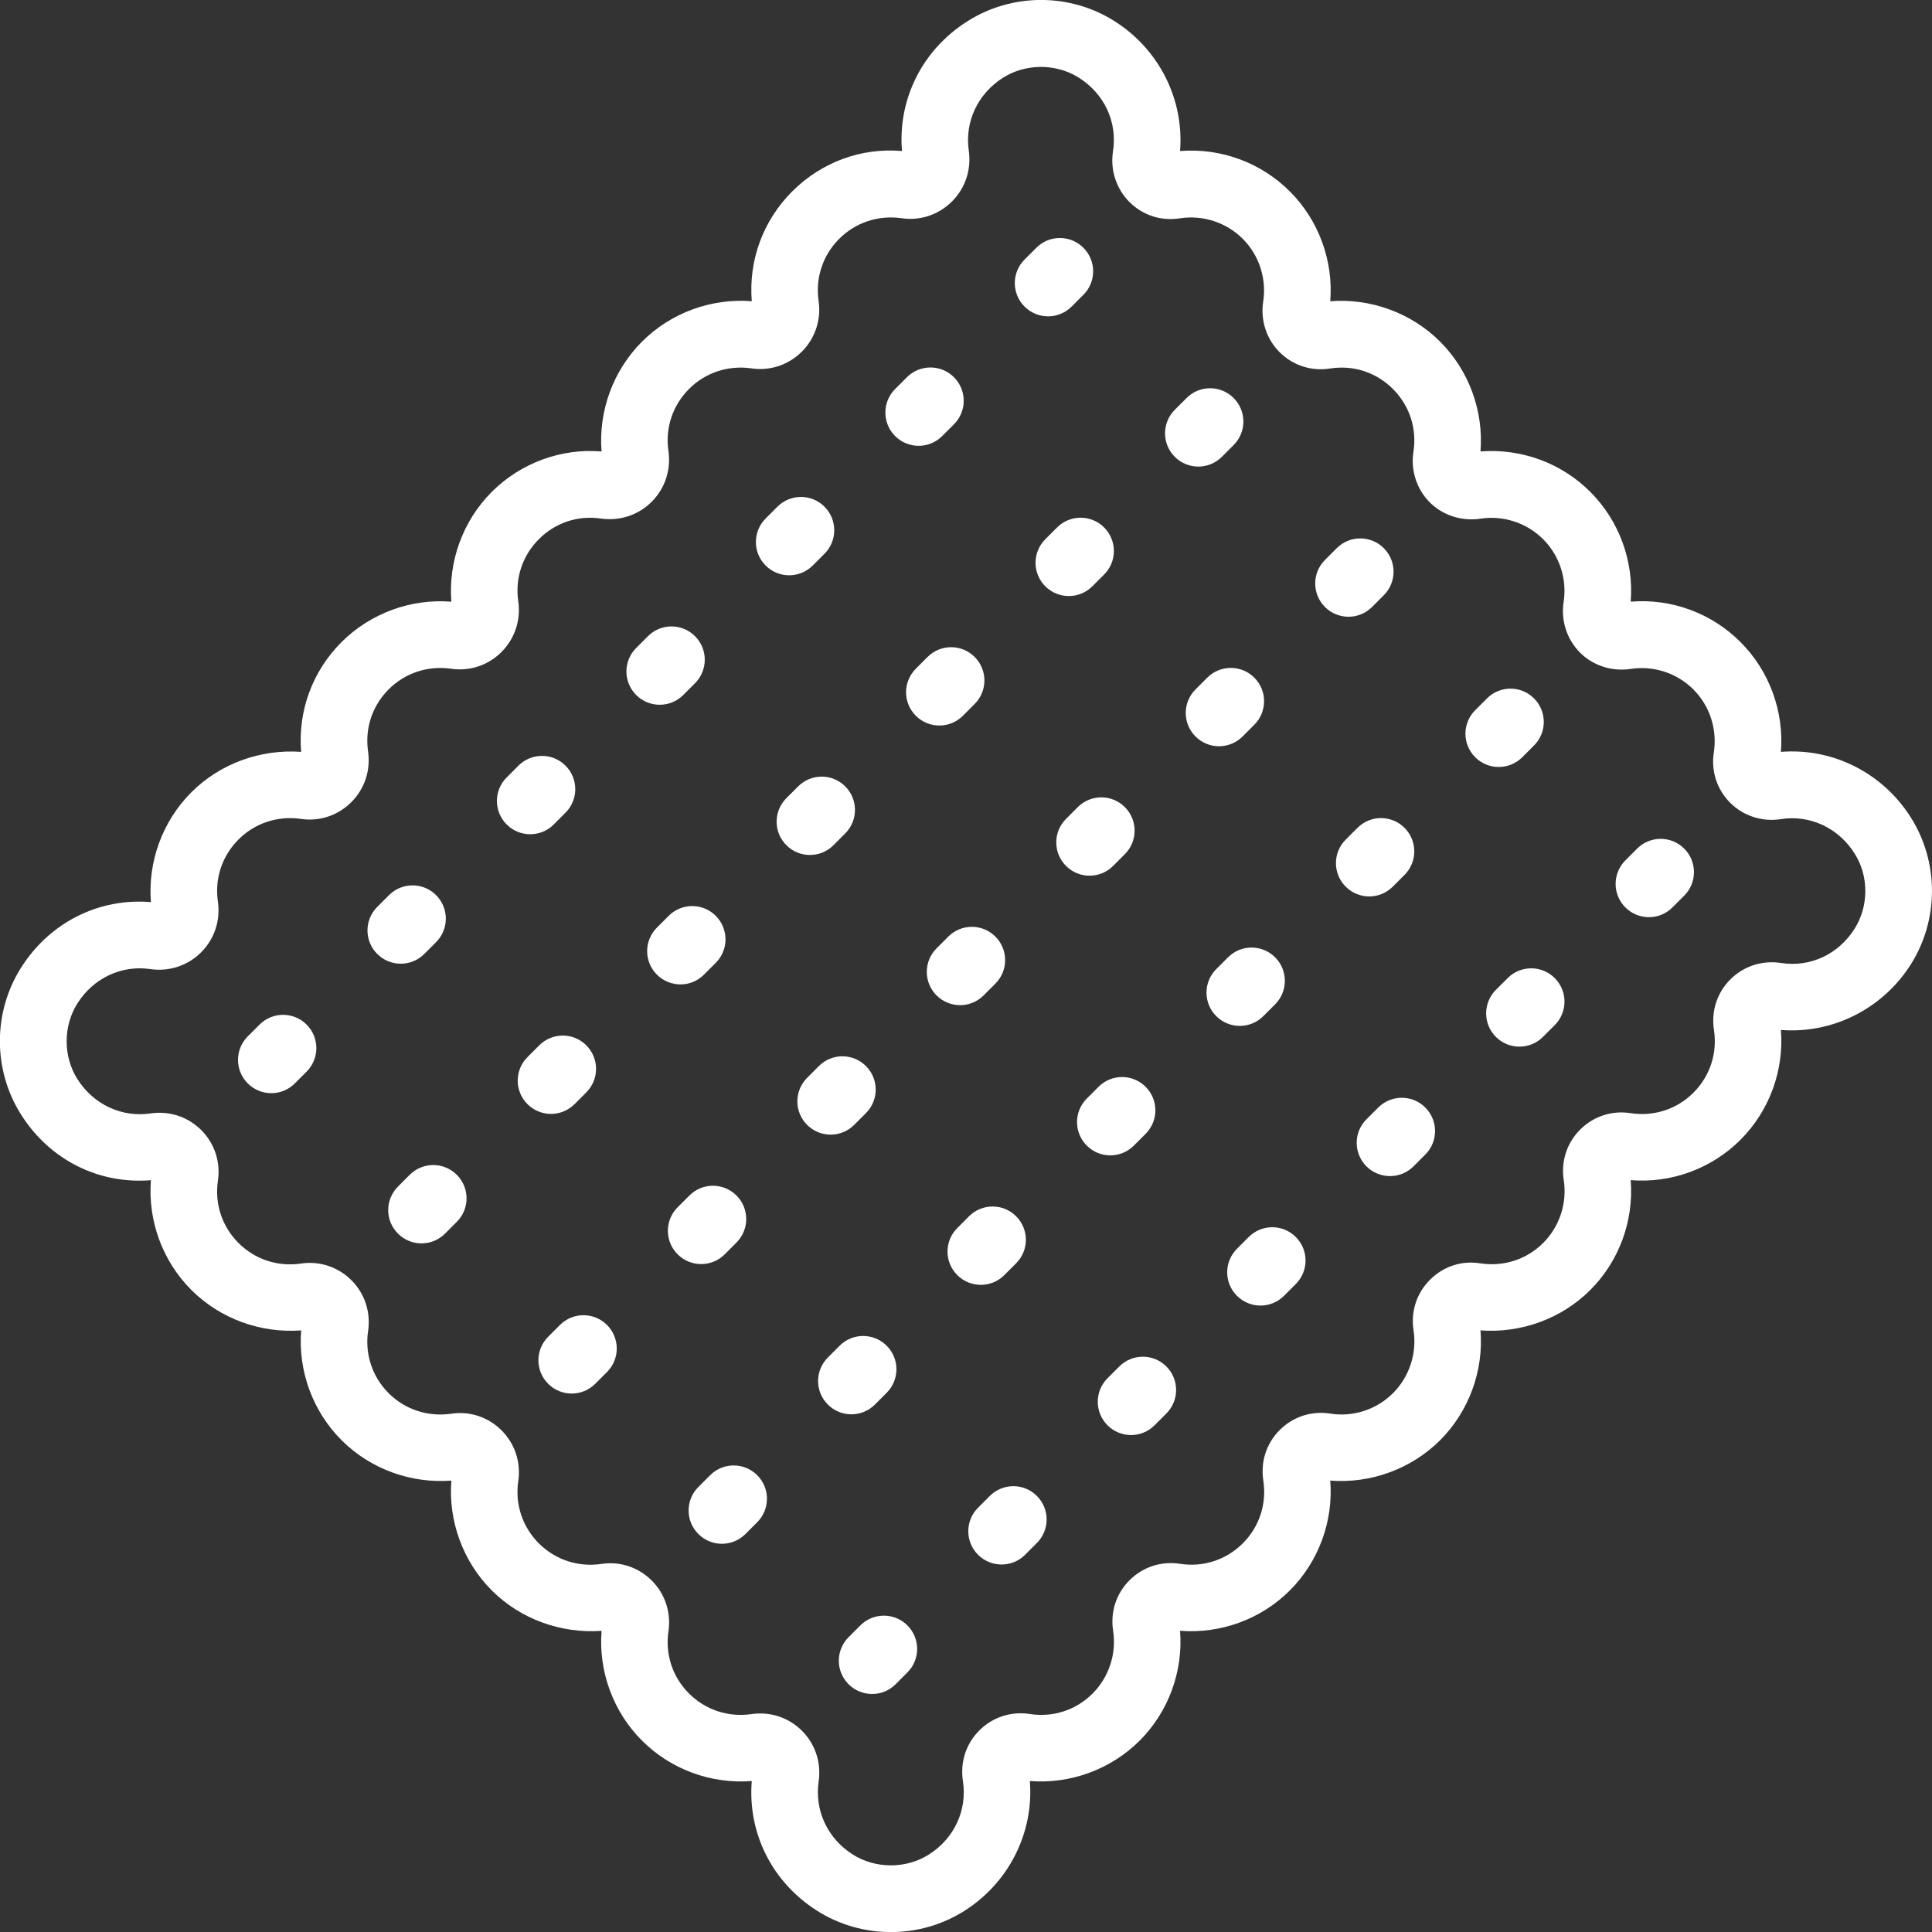 <?xml version="1.0" encoding="iso-8859-1"?>
<!-- Uploaded to: SVG Repo, www.svgrepo.com, Generator: SVG Repo Mixer Tools -->
<!DOCTYPE svg PUBLIC "-//W3C//DTD SVG 1.1//EN" "http://www.w3.org/Graphics/SVG/1.1/DTD/svg11.dtd">
<svg fill="#ffffff" height="800px" width="800px" version="1.1" id="Capa_1" xmlns="http://www.w3.org/2000/svg" xmlns:xlink="http://www.w3.org/1999/xlink" 
	 viewBox="0 0 58.062 58.062" xml:space="preserve">
<rect x="0" y="0" width="58.062" height="58.062" fill="#333333" stroke="none"/>
<g>
	<path d="M57.432,24.577c-0.848-1.35-2.35-2.106-3.911-1.981c0.097-1.217-0.346-2.432-1.214-3.3c-0.868-0.869-2.075-1.316-3.3-1.214
		c0.097-1.217-0.346-2.432-1.214-3.3c-0.867-0.869-2.076-1.31-3.3-1.215c0.097-1.217-0.346-2.431-1.214-3.301
		c-0.87-0.868-2.092-1.307-3.301-1.213c0.097-1.218-0.346-2.432-1.214-3.3s-2.075-1.312-3.3-1.214
		c0.124-1.554-0.631-3.063-1.982-3.911c-1.346-0.846-3.081-0.837-4.419,0.018c-1.35,0.861-2.083,2.335-1.956,3.893
		c-1.229-0.106-2.418,0.335-3.3,1.215c-0.879,0.881-1.313,2.069-1.214,3.299c-1.219-0.096-2.434,0.348-3.299,1.215
		c-0.867,0.867-1.312,2.085-1.215,3.3c-1.213-0.103-2.433,0.348-3.299,1.214c-0.867,0.867-1.311,2.084-1.215,3.301
		c-1.217-0.099-2.432,0.348-3.301,1.214c-0.879,0.881-1.313,2.069-1.214,3.299c-1.215-0.088-2.434,0.349-3.299,1.215
		c-0.867,0.867-1.312,2.085-1.215,3.3c-1.568-0.132-3.05,0.614-3.909,1.981c-0.84,1.335-0.84,3.061,0.001,4.396
		c0.86,1.368,2.339,2.109,3.908,1.98c-0.096,1.218,0.349,2.434,1.215,3.299c0.867,0.867,2.087,1.306,3.3,1.215
		c-0.097,1.217,0.347,2.433,1.214,3.3s2.084,1.307,3.3,1.214c-0.096,1.216,0.348,2.433,1.214,3.3c0.866,0.866,2.081,1.301,3.3,1.215
		c-0.096,1.217,0.348,2.434,1.215,3.299c0.866,0.866,2.074,1.31,3.299,1.215c-0.127,1.558,0.604,3.03,1.953,3.892
		c0.676,0.432,1.452,0.648,2.228,0.647c0.764,0,1.527-0.209,2.195-0.629c1.35-0.848,2.105-2.358,1.981-3.91
		c1.221,0.095,2.431-0.347,3.3-1.214c0.868-0.868,1.311-2.083,1.214-3.301c1.225,0.093,2.432-0.346,3.3-1.214s1.311-2.083,1.214-3.3
		c1.211,0.094,2.432-0.345,3.302-1.214c0.867-0.869,1.31-2.083,1.213-3.3c1.222,0.089,2.431-0.348,3.3-1.214
		c0.868-0.868,1.311-2.083,1.214-3.301c1.225,0.098,2.432-0.346,3.3-1.214s1.311-2.083,1.214-3.3
		c1.547,0.123,3.063-0.632,3.911-1.981C58.271,27.636,58.271,25.912,57.432,24.577z M55.739,27.906
		c-0.485,0.772-1.333,1.172-2.217,1.034c-0.564-0.087-1.118,0.094-1.52,0.494c-0.399,0.4-0.58,0.953-0.493,1.518
		c0.107,0.699-0.117,1.387-0.616,1.886s-1.188,0.722-1.887,0.616c-0.563-0.089-1.117,0.093-1.518,0.494
		c-0.4,0.399-0.58,0.953-0.493,1.518c0.106,0.689-0.124,1.395-0.616,1.886c-0.499,0.498-1.183,0.721-1.888,0.616
		c-0.57-0.093-1.119,0.094-1.518,0.495c-0.4,0.4-0.58,0.954-0.492,1.517c0.106,0.688-0.125,1.395-0.616,1.887
		s-1.196,0.726-1.886,0.616c-0.563-0.089-1.116,0.092-1.518,0.491c-0.401,0.4-0.582,0.954-0.495,1.521
		c0.107,0.699-0.117,1.387-0.616,1.886c-0.5,0.5-1.19,0.724-1.887,0.616c-0.563-0.088-1.116,0.093-1.518,0.494
		c-0.4,0.399-0.58,0.953-0.493,1.518c0.106,0.689-0.124,1.395-0.616,1.886c-0.499,0.499-1.181,0.723-1.888,0.616
		c-0.561-0.088-1.115,0.093-1.516,0.493s-0.581,0.954-0.494,1.52c0.135,0.882-0.261,1.731-1.034,2.217
		c-0.684,0.429-1.6,0.424-2.281-0.011c-0.756-0.482-1.146-1.321-1.021-2.189c0.083-0.568-0.1-1.125-0.501-1.526
		c-0.337-0.337-0.783-0.52-1.255-0.52c-0.089,0-0.179,0.006-0.269,0.02c-0.692,0.097-1.375-0.124-1.87-0.62
		c-0.495-0.493-0.72-1.175-0.619-1.867c0.084-0.568-0.099-1.125-0.5-1.526s-0.954-0.589-1.524-0.5
		c-0.692,0.099-1.375-0.124-1.87-0.619s-0.721-1.177-0.619-1.871c0.083-0.567-0.1-1.122-0.5-1.523
		c-0.402-0.402-0.959-0.59-1.525-0.501c-0.693,0.096-1.375-0.123-1.87-0.618s-0.72-1.177-0.618-1.871
		c0.083-0.567-0.1-1.123-0.501-1.524c-0.401-0.4-0.96-0.588-1.524-0.5c-0.694,0.098-1.375-0.124-1.87-0.62
		c-0.495-0.493-0.72-1.175-0.619-1.867c0.084-0.567-0.098-1.123-0.499-1.524c-0.401-0.402-0.959-0.586-1.526-0.502
		c-0.867,0.127-1.717-0.269-2.2-1.036c-0.427-0.678-0.427-1.588,0-2.266c0.481-0.765,1.325-1.163,2.194-1.036
		c0.568,0.082,1.125-0.103,1.527-0.504c0.401-0.401,0.585-0.958,0.504-1.527c-0.101-0.691,0.126-1.371,0.619-1.864
		s1.174-0.716,1.863-0.62c0.57,0.088,1.126-0.101,1.528-0.502c0.401-0.402,0.585-0.959,0.503-1.526
		c-0.1-0.692,0.127-1.372,0.619-1.864c0.493-0.494,1.174-0.716,1.863-0.621c0.57,0.087,1.125-0.1,1.527-0.501
		c0.402-0.402,0.586-0.959,0.505-1.528c-0.101-0.691,0.126-1.371,0.62-1.864c0.492-0.494,1.172-0.722,1.863-0.619
		c0.572,0.08,1.125-0.104,1.526-0.504c0.401-0.401,0.585-0.958,0.504-1.527c-0.101-0.691,0.126-1.371,0.619-1.864
		s1.174-0.716,1.863-0.62c0.569,0.088,1.126-0.101,1.528-0.502c0.401-0.402,0.585-0.959,0.503-1.526
		c-0.1-0.692,0.127-1.372,0.619-1.864c0.493-0.493,1.175-0.715,1.863-0.621c0.569,0.088,1.125-0.101,1.527-0.502
		c0.402-0.402,0.586-0.96,0.504-1.528c-0.124-0.866,0.268-1.703,1.022-2.186c0.679-0.434,1.595-0.439,2.279-0.01
		c0.775,0.486,1.171,1.337,1.033,2.222c-0.086,0.557,0.099,1.124,0.494,1.518c0.399,0.399,0.947,0.58,1.516,0.491
		c0.689-0.107,1.396,0.123,1.889,0.615c0.493,0.493,0.723,1.199,0.615,1.892c-0.086,0.555,0.099,1.122,0.493,1.516
		c0.401,0.399,0.953,0.579,1.516,0.491c0.702-0.111,1.39,0.115,1.89,0.615c0.501,0.501,0.726,1.189,0.616,1.89
		c-0.086,0.556,0.098,1.123,0.492,1.518s0.966,0.571,1.516,0.491c0.695-0.108,1.397,0.124,1.891,0.616
		c0.493,0.493,0.723,1.199,0.615,1.889c-0.086,0.556,0.098,1.123,0.492,1.518s0.964,0.575,1.518,0.492
		c0.691-0.108,1.396,0.123,1.889,0.615c0.493,0.493,0.723,1.199,0.615,1.892c-0.087,0.563,0.093,1.116,0.493,1.516
		c0.396,0.395,0.96,0.578,1.517,0.491c0.877-0.138,1.733,0.258,2.221,1.033C56.165,26.319,56.165,27.229,55.739,27.906z"/>
	<path d="M7.8,30.792l-0.354,0.354c-0.391,0.391-0.391,1.023,0,1.414c0.195,0.195,0.451,0.293,0.707,0.293s0.512-0.098,0.707-0.293
		l0.354-0.354c0.391-0.391,0.391-1.023,0-1.414S8.19,30.401,7.8,30.792z"/>
	<path d="M16.641,24.778l0.354-0.354c0.391-0.391,0.391-1.023,0-1.414s-1.023-0.391-1.414,0l-0.354,0.354
		c-0.391,0.391-0.391,1.023,0,1.414c0.195,0.195,0.451,0.293,0.707,0.293S16.446,24.974,16.641,24.778z"/>
	<path d="M12.751,28.669l0.354-0.354c0.391-0.391,0.391-1.023,0-1.414s-1.023-0.391-1.414,0l-0.354,0.354
		c-0.391,0.391-0.391,1.023,0,1.414c0.195,0.195,0.451,0.293,0.707,0.293S12.556,28.864,12.751,28.669z"/>
	<path d="M20.533,20.887l0.354-0.354c0.391-0.391,0.391-1.023,0-1.414s-1.023-0.391-1.414,0l-0.354,0.354
		c-0.391,0.391-0.391,1.023,0,1.414c0.195,0.195,0.451,0.293,0.707,0.293S20.338,21.082,20.533,20.887z"/>
	<path d="M27.608,13.398c0.256,0,0.512-0.098,0.707-0.293l0.354-0.354c0.391-0.391,0.391-1.023,0-1.414s-1.023-0.391-1.414,0
		l-0.354,0.354c-0.391,0.391-0.391,1.023,0,1.414C27.097,13.301,27.352,13.398,27.608,13.398z"/>
	<path d="M23.717,17.289c0.256,0,0.511-0.098,0.706-0.292l0.354-0.354c0.392-0.39,0.392-1.023,0.002-1.414
		c-0.39-0.392-1.022-0.392-1.414-0.002l-0.354,0.354c-0.392,0.39-0.392,1.023-0.002,1.414C23.204,17.191,23.46,17.289,23.717,17.289
		z"/>
	<path d="M31.498,9.507c0.256,0,0.512-0.098,0.707-0.293l0.354-0.354c0.391-0.391,0.391-1.023,0-1.414s-1.023-0.391-1.414,0
		L30.791,7.8c-0.391,0.391-0.391,1.023,0,1.414C30.986,9.409,31.242,9.507,31.498,9.507z"/>
	<path d="M12.314,35.306l-0.354,0.354c-0.391,0.391-0.391,1.023,0,1.414c0.195,0.195,0.451,0.293,0.707,0.293
		s0.512-0.098,0.707-0.293l0.354-0.354c0.391-0.391,0.391-1.023,0-1.414S12.705,34.915,12.314,35.306z"/>
	<path d="M17.266,33.183l0.354-0.354c0.391-0.391,0.391-1.023,0-1.414s-1.023-0.391-1.414,0l-0.354,0.354
		c-0.391,0.391-0.391,1.023,0,1.414c0.195,0.195,0.451,0.293,0.707,0.293S17.07,33.378,17.266,33.183z"/>
	<path d="M21.156,29.291l0.354-0.354c0.391-0.391,0.391-1.023,0-1.414s-1.023-0.391-1.414,0l-0.354,0.354
		c-0.391,0.391-0.391,1.023,0,1.414c0.195,0.195,0.451,0.293,0.707,0.293S20.961,29.486,21.156,29.291z"/>
	<path d="M32.828,17.62l0.354-0.354c0.391-0.391,0.391-1.023,0-1.414s-1.023-0.391-1.414,0l-0.354,0.354
		c-0.391,0.391-0.391,1.023,0,1.414c0.195,0.195,0.451,0.293,0.707,0.293S32.633,17.815,32.828,17.62z"/>
	<path d="M27.877,19.743l-0.354,0.354c-0.391,0.391-0.391,1.023,0,1.414c0.195,0.195,0.451,0.293,0.707,0.293
		s0.512-0.098,0.707-0.293l0.354-0.354c0.391-0.391,0.391-1.023,0-1.414S28.267,19.353,27.877,19.743z"/>
	<path d="M25.047,25.401l0.354-0.354c0.391-0.391,0.391-1.023,0-1.414s-1.023-0.391-1.414,0l-0.354,0.354
		c-0.391,0.391-0.391,1.023,0,1.414c0.195,0.195,0.451,0.293,0.707,0.293S24.851,25.597,25.047,25.401z"/>
	<path d="M36.72,13.729l0.354-0.354c0.391-0.391,0.391-1.023,0-1.414s-1.023-0.391-1.414,0l-0.354,0.354
		c-0.391,0.391-0.391,1.023,0,1.414c0.195,0.195,0.451,0.293,0.707,0.293S36.524,13.924,36.72,13.729z"/>
	<path d="M16.828,39.819l-0.354,0.354c-0.391,0.391-0.391,1.023,0,1.414c0.195,0.195,0.451,0.293,0.707,0.293
		s0.512-0.098,0.707-0.293l0.354-0.354c0.391-0.391,0.391-1.023,0-1.414S17.219,39.429,16.828,39.819z"/>
	<path d="M25.67,33.806l0.354-0.354c0.391-0.391,0.391-1.023,0-1.414c-0.391-0.391-1.023-0.391-1.414,0l-0.354,0.354
		c-0.391,0.391-0.391,1.023,0,1.414c0.195,0.195,0.451,0.293,0.707,0.293S25.474,34.001,25.67,33.806z"/>
	<path d="M21.779,37.696l0.354-0.354c0.391-0.391,0.391-1.023,0-1.414s-1.023-0.391-1.414,0l-0.354,0.354
		c-0.391,0.391-0.391,1.023,0,1.414c0.195,0.195,0.451,0.293,0.707,0.293S21.584,37.892,21.779,37.696z"/>
	<path d="M33.451,26.024l0.354-0.354c0.391-0.391,0.391-1.023,0-1.414s-1.023-0.391-1.414,0l-0.354,0.354
		c-0.391,0.391-0.391,1.023,0,1.414c0.195,0.195,0.451,0.293,0.707,0.293S33.256,26.22,33.451,26.024z"/>
	<path d="M29.56,29.915l0.354-0.354c0.391-0.391,0.391-1.023,0-1.414s-1.023-0.391-1.414,0l-0.354,0.354
		c-0.391,0.391-0.391,1.023,0,1.414c0.195,0.195,0.451,0.293,0.707,0.293S29.365,30.11,29.56,29.915z"/>
	<path d="M37.342,22.134l0.354-0.354c0.391-0.391,0.391-1.023,0-1.414s-1.023-0.391-1.414,0l-0.354,0.354
		c-0.391,0.391-0.391,1.023,0,1.414c0.195,0.195,0.451,0.293,0.707,0.293S37.146,22.329,37.342,22.134z"/>
	<path d="M41.233,18.242l0.354-0.354c0.391-0.391,0.391-1.023,0-1.414s-1.023-0.391-1.414,0l-0.354,0.354
		c-0.391,0.391-0.391,1.023,0,1.414c0.195,0.195,0.451,0.293,0.707,0.293S41.038,18.438,41.233,18.242z"/>
	<path d="M21.342,44.334l-0.354,0.354c-0.391,0.391-0.391,1.023,0,1.414c0.195,0.195,0.451,0.293,0.707,0.293
		s0.512-0.098,0.707-0.293l0.354-0.354c0.391-0.391,0.391-1.023,0-1.414S21.732,43.943,21.342,44.334z"/>
	<path d="M30.183,38.32l0.354-0.354c0.391-0.391,0.391-1.023,0-1.414s-1.023-0.391-1.414,0l-0.354,0.354
		c-0.391,0.391-0.391,1.023,0,1.414c0.195,0.195,0.451,0.293,0.707,0.293S29.988,38.516,30.183,38.32z"/>
	<path d="M26.293,42.211l0.354-0.354c0.391-0.391,0.391-1.023,0-1.414s-1.023-0.391-1.414,0l-0.354,0.354
		c-0.391,0.391-0.391,1.023,0,1.414c0.195,0.195,0.451,0.293,0.707,0.293S26.098,42.406,26.293,42.211z"/>
	<path d="M41.856,26.647l0.354-0.354c0.391-0.391,0.391-1.023,0-1.414s-1.023-0.391-1.414,0l-0.354,0.354
		c-0.391,0.391-0.391,1.023,0,1.414c0.195,0.195,0.451,0.293,0.707,0.293S41.661,26.842,41.856,26.647z"/>
	<path d="M37.967,30.537l0.354-0.354c0.39-0.391,0.39-1.024-0.002-1.414c-0.391-0.39-1.023-0.39-1.414,0.002l-0.354,0.354
		c-0.39,0.391-0.39,1.024,0.002,1.414c0.195,0.194,0.45,0.292,0.706,0.292C37.516,30.831,37.771,30.733,37.967,30.537z"/>
	<path d="M34.075,34.429l0.354-0.354c0.391-0.391,0.391-1.023,0-1.414s-1.023-0.391-1.414,0l-0.354,0.354
		c-0.391,0.391-0.391,1.023,0,1.414c0.195,0.195,0.451,0.293,0.707,0.293S33.88,34.624,34.075,34.429z"/>
	<path d="M45.748,22.757l0.354-0.354c0.391-0.391,0.391-1.023,0-1.414s-1.023-0.391-1.414,0l-0.354,0.354
		c-0.391,0.391-0.391,1.023,0,1.414c0.195,0.195,0.451,0.293,0.707,0.293S45.553,22.952,45.748,22.757z"/>
	<path d="M25.856,48.848l-0.354,0.354c-0.391,0.391-0.391,1.023,0,1.414c0.195,0.195,0.451,0.293,0.707,0.293
		s0.512-0.098,0.707-0.293l0.354-0.354c0.391-0.391,0.391-1.023,0-1.414S26.247,48.457,25.856,48.848z"/>
	<path d="M29.747,44.957l-0.354,0.354c-0.391,0.391-0.391,1.023,0,1.414c0.195,0.195,0.451,0.293,0.707,0.293
		s0.512-0.098,0.707-0.293l0.354-0.354c0.391-0.391,0.391-1.023,0-1.414S30.138,44.566,29.747,44.957z"/>
	<path d="M33.638,41.066l-0.354,0.354c-0.391,0.391-0.391,1.023,0,1.414c0.195,0.195,0.451,0.293,0.707,0.293
		s0.512-0.098,0.707-0.293l0.354-0.354c0.391-0.391,0.391-1.023,0-1.414S34.028,40.676,33.638,41.066z"/>
	<path d="M37.528,37.175l-0.354,0.354c-0.391,0.391-0.391,1.023,0,1.414c0.195,0.195,0.451,0.293,0.707,0.293
		s0.512-0.098,0.707-0.293l0.354-0.354c0.391-0.391,0.391-1.023,0-1.414S37.919,36.784,37.528,37.175z"/>
	<path d="M45.31,29.394l-0.354,0.354c-0.391,0.391-0.391,1.023,0,1.414c0.195,0.195,0.451,0.293,0.707,0.293
		s0.512-0.098,0.707-0.293l0.354-0.354c0.391-0.391,0.391-1.023,0-1.414S45.701,29.003,45.31,29.394z"/>
	<path d="M41.421,33.283l-0.354,0.354c-0.392,0.39-0.392,1.023-0.002,1.414c0.195,0.196,0.451,0.294,0.708,0.294
		c0.256,0,0.511-0.098,0.706-0.292l0.354-0.354c0.392-0.39,0.392-1.023,0.002-1.414C42.445,32.893,41.812,32.895,41.421,33.283z"/>
	<path d="M49.201,25.503l-0.354,0.354c-0.391,0.391-0.391,1.023,0,1.414c0.195,0.195,0.451,0.293,0.707,0.293
		s0.512-0.098,0.707-0.293l0.354-0.354c0.391-0.391,0.391-1.023,0-1.414S49.592,25.112,49.201,25.503z"/>
</g>
</svg>